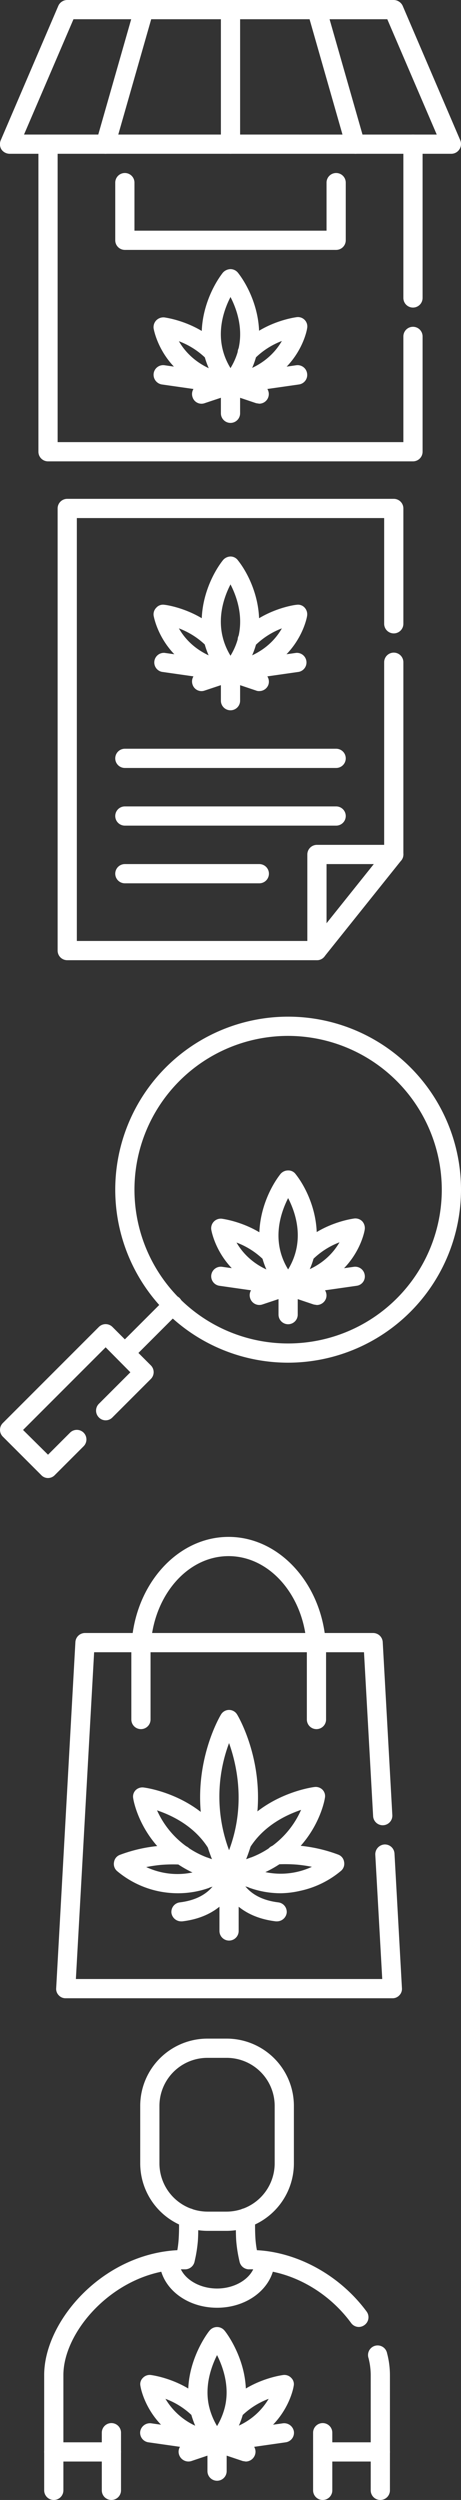 <svg id="Layer_1" data-name="Layer 1" xmlns="http://www.w3.org/2000/svg" viewBox="0 0 192 1040.4"><rect x="0" y="0" width="192" height="1040.4" fill="#333333" stroke="none"/><defs><style>.cls-1{fill:#fff;}</style></defs><path class="cls-1" d="M137.6,399.6H33.6a4,4,0,0,1-4-4v-184a4,4,0,0,1,4-4h136a4,4,0,0,1,4,4v48a4,4,0,0,1-8,0v-44H37.6v176h98.1l29.9-37.4V275.6a4,4,0,0,1,8,0v80a3.8,3.8,0,0,1-.9,2.5l-32,40A3.9,3.9,0,0,1,137.6,399.6Z" transform="translate(-5.6 0)"/><path class="cls-1" d="M137.6,399.6a4,4,0,0,1-4-4v-40a4,4,0,0,1,4-4h32a4,4,0,1,1,0,8h-28v36A4,4,0,0,1,137.6,399.6Z" transform="translate(-5.6 0)"/><path class="cls-1" d="M145.6,319.6h-88a4,4,0,0,1,0-8h88a4,4,0,1,1,0,8Z" transform="translate(-5.6 0)"/><path class="cls-1" d="M145.6,343.6h-88a4,4,0,0,1,0-8h88a4,4,0,1,1,0,8Z" transform="translate(-5.6 0)"/><path class="cls-1" d="M113.6,367.6h-56a4,4,0,0,1,0-8h56a4,4,0,1,1,0,8Z" transform="translate(-5.6 0)"/><path class="cls-1" d="M101.6,295.6a4,4,0,0,1-4-4v-12a4,4,0,0,1,8,0v12A4,4,0,0,1,101.6,295.6Z" transform="translate(-5.6 0)"/><path class="cls-1" d="M101.6,283.6a4.1,4.1,0,0,1-3.1-1.4c-15.9-18.6-7-40.2-.1-49a4.2,4.2,0,0,1,3.2-1.6,3.8,3.8,0,0,1,3.1,1.6c7,8.8,15.8,30.4-.1,49A3.7,3.7,0,0,1,101.6,283.6Zm0-40.4c-3.3,6.4-7.1,18,0,29.7C108.7,261.2,104.9,249.6,101.6,243.2Z" transform="translate(-5.6 0)"/><path class="cls-1" d="M101.6,283.6h-.7c-27.2-4.6-31.1-26.4-31.3-27.3a3.9,3.9,0,0,1,1.1-3.4,3.7,3.7,0,0,1,3.4-1.2c.5,0,13.8,1.8,23.3,11.7a4.1,4.1,0,0,1-.2,5.7,4,4,0,0,1-5.6-.2,32.4,32.4,0,0,0-11.5-7.4c3,5.3,9.3,12,22.1,14.2a3.9,3.9,0,0,1,3.3,4.6A4,4,0,0,1,101.6,283.6Z" transform="translate(-5.6 0)"/><path class="cls-1" d="M101.6,283.6a4.2,4.2,0,0,1-4-3.3,4,4,0,0,1,3.3-4.6c12.8-2.2,19.1-8.9,22.1-14.2a32.1,32.1,0,0,0-11.4,7.4,4,4,0,1,1-5.8-5.5c9.4-9.9,22.7-11.7,23.3-11.7a3.7,3.7,0,0,1,3.4,1.2,4.1,4.1,0,0,1,1,3.4c-.1.9-4.1,22.7-31.3,27.3Z" transform="translate(-5.6 0)"/><path class="cls-1" d="M101.6,283.6H101l-28-4a4,4,0,0,1,1.1-7.9l27.5,3.9,27.4-3.9a4,4,0,0,1,1.1,7.9l-28,4Z" transform="translate(-5.6 0)"/><path class="cls-1" d="M113.6,287.6a3,3,0,0,1-1.3-.2l-10.7-3.6-10.8,3.6a3.9,3.9,0,0,1-5-2.5,4,4,0,0,1,2.5-5.1l12-4a5.3,5.3,0,0,1,2.5,0l12,4a4.1,4.1,0,0,1,2.6,5.1A4,4,0,0,1,113.6,287.6Z" transform="translate(-5.6 0)"/><path class="cls-1" d="M177.6,192H25.6a4,4,0,0,1-4-4V60a4,4,0,0,1,8,0V184h144V140a4,4,0,0,1,8,0v48A4,4,0,0,1,177.6,192Z" transform="translate(-5.6 0)"/><path class="cls-1" d="M177.6,128a4,4,0,0,1-4-4V60a4,4,0,0,1,8,0v64A4,4,0,0,1,177.6,128Z" transform="translate(-5.6 0)"/><path class="cls-1" d="M145.6,104h-88a4,4,0,0,1-4-4V76a4,4,0,0,1,8,0V96h80V76a4,4,0,0,1,8,0v24A4,4,0,0,1,145.6,104Z" transform="translate(-5.6 0)"/><path class="cls-1" d="M193.6,64H9.6a4.2,4.2,0,0,1-3.4-1.8,4.2,4.2,0,0,1-.3-3.8l24-56A4.1,4.1,0,0,1,33.6,0h136a4.2,4.2,0,0,1,3.7,2.4l24,56a4,4,0,0,1-.4,3.8A4,4,0,0,1,193.6,64Zm-178-8H187.5L166.9,8H36.2Z" transform="translate(-5.6 0)"/><path class="cls-1" d="M49.6,64a2.2,2.2,0,0,1-1.1-.2,4,4,0,0,1-2.8-4.9l16-56a4,4,0,0,1,7.7,2.2l-16,56A3.9,3.9,0,0,1,49.6,64Z" transform="translate(-5.6 0)"/><path class="cls-1" d="M153.6,64a4,4,0,0,1-3.9-2.9l-16-56A4,4,0,0,1,136.5.2a3.9,3.9,0,0,1,4.9,2.7l16,56a4,4,0,0,1-2.7,4.9A2.3,2.3,0,0,1,153.6,64Z" transform="translate(-5.6 0)"/><path class="cls-1" d="M101.6,64a4,4,0,0,1-4-4V4a4,4,0,0,1,8,0V60A4,4,0,0,1,101.6,64Z" transform="translate(-5.6 0)"/><path class="cls-1" d="M101.6,176a4,4,0,0,1-4-4V160a4,4,0,0,1,8,0v12A4,4,0,0,1,101.6,176Z" transform="translate(-5.6 0)"/><path class="cls-1" d="M101.6,164a4.1,4.1,0,0,1-3.1-1.4c-15.9-18.6-7-40.2-.1-49.1a4.4,4.4,0,0,1,3.2-1.5,4,4,0,0,1,3.1,1.5c7,8.9,15.8,30.5-.1,49.1A3.7,3.7,0,0,1,101.6,164Zm0-40.4c-3.3,6.4-7.1,18,0,29.6C108.7,141.6,104.9,130,101.6,123.6Z" transform="translate(-5.6 0)"/><path class="cls-1" d="M101.6,164h-.7c-27.2-4.5-31.1-26.3-31.3-27.2a4.1,4.1,0,0,1,1.1-3.5,4.2,4.2,0,0,1,3.4-1.2c.5.1,13.8,1.8,23.3,11.8a4.1,4.1,0,0,1-.2,5.7,4,4,0,0,1-5.6-.2,32.4,32.4,0,0,0-11.5-7.4c3,5.2,9.3,12,22.1,14.2a3.9,3.9,0,0,1,3.3,4.6A4,4,0,0,1,101.6,164Z" transform="translate(-5.6 0)"/><path class="cls-1" d="M101.6,164a4.2,4.2,0,0,1-4-3.3,4,4,0,0,1,3.3-4.6c12.8-2.2,19.1-9,22.1-14.2a32.1,32.1,0,0,0-11.4,7.4,4,4,0,1,1-5.8-5.5c9.4-10,22.7-11.7,23.3-11.8a3.9,3.9,0,0,1,4.4,4.7c-.1.9-4.1,22.7-31.3,27.2Z" transform="translate(-5.6 0)"/><path class="cls-1" d="M101.6,164H101l-28-4a4.1,4.1,0,0,1-3.4-4.6,4,4,0,0,1,4.5-3.4l27.5,4,27.4-4a4,4,0,0,1,4.5,3.4,4,4,0,0,1-3.4,4.6l-28,4Z" transform="translate(-5.6 0)"/><path class="cls-1" d="M113.6,168l-1.3-.2-10.7-3.6-10.8,3.6a3.9,3.9,0,0,1-5-2.5,4,4,0,0,1,2.5-5.1l12-4a3.6,3.6,0,0,1,2.5,0l12,4a4,4,0,0,1-1.2,7.8Z" transform="translate(-5.6 0)"/><path class="cls-1" d="M169,831.6H33a3.8,3.8,0,0,1-2.9-1.2,3.8,3.8,0,0,1-1.1-3l8-144a4,4,0,0,1,4-3.8H161a4,4,0,0,1,4,3.8l4,72a4,4,0,0,1-3.8,4.2,4,4,0,0,1-4.2-3.8l-3.8-68.2H44.8l-7.6,136H164.8l-2.9-51.8a4.1,4.1,0,0,1,3.8-4.2,4,4,0,0,1,4.2,3.8l3.1,56a3.8,3.8,0,0,1-1.1,3A3.8,3.8,0,0,1,169,831.6Z" transform="translate(-5.6 0)"/><path class="cls-1" d="M137.4,719.6a4,4,0,0,1-4-4v-28c0-22-14.6-40-32.6-40s-32.5,18-32.5,40v28a4,4,0,0,1-8,0v-28c0-26.4,18.2-48,40.5-48s40.6,21.6,40.6,48v28A4,4,0,0,1,137.4,719.6Z" transform="translate(-5.6 0)"/><path class="cls-1" d="M101,783.6a3.9,3.9,0,0,1-3.5-2.1c-18.9-35.3-.7-66.6.1-67.9a3.9,3.9,0,0,1,6.8,0c.8,1.3,19,32.6.1,67.9A3.9,3.9,0,0,1,101,783.6Zm0-58.2a63.6,63.6,0,0,0,0,44.6C108,751.4,104.3,734.7,101,725.4Z" transform="translate(-5.6 0)"/><path class="cls-1" d="M101,783.6H99.9a57.8,57.8,0,0,1-11-3.1h-.3c-23.6-9.5-27.4-31.1-27.5-32a3.8,3.8,0,0,1,1-3.5,4,4,0,0,1,3.4-1.1c.9.1,22.1,3,33.5,20.8a4,4,0,1,1-6.7,4.4c-5.8-9.2-15.1-13.6-21.3-15.7A37.2,37.2,0,0,0,91.8,773h.1a44.7,44.7,0,0,0,9.7,2.6l.6.2a4,4,0,0,1-1.2,7.8Zm0-8Z" transform="translate(-5.6 0)"/><path class="cls-1" d="M81,799.6a4.1,4.1,0,0,1-4-3.5,4,4,0,0,1,3.5-4.4C95.3,789.9,97,779.6,97,779.1a4,4,0,0,1,4.5-3.4,4,4,0,0,1,3.5,4.4c-.7,5.9-6.5,17.5-23.5,19.5Z" transform="translate(-5.6 0)"/><path class="cls-1" d="M79.4,787.9a40.1,40.1,0,0,1-8.1-.9,39.4,39.4,0,0,1-16.9-8.3,3.9,3.9,0,0,1-1.3-3.8,3.8,3.8,0,0,1,2.5-3,62.3,62.3,0,0,1,16.2-3.7,65.5,65.5,0,0,1,9.9-.2,4,4,0,0,1,3.8,4.2,4,4,0,0,1-4.2,3.8,63,63,0,0,0-8.7.1c-2,.2-4.1.5-6.1.9a31.1,31.1,0,0,0,6.5,2.2A30.4,30.4,0,0,0,90.1,778c0-.1.1-.1.2-.1h.2a45.1,45.1,0,0,0,6.1-2.3,3.9,3.9,0,0,1,1.8-.4,4,4,0,0,1,4,4,4.1,4.1,0,0,1-2.6,3.8,65.9,65.9,0,0,1-6.8,2.5l-.4.2A38.7,38.7,0,0,1,79.4,787.9Zm9.4-9.1Zm0,0Z" transform="translate(-5.6 0)"/><path class="cls-1" d="M122.6,787.9a38.7,38.7,0,0,1-13.2-2.3l-.4-.2a46.9,46.9,0,0,1-6.9-2.6,3.9,3.9,0,0,1-2.5-3.7,4,4,0,0,1,4-4h0a3.9,3.9,0,0,1,1.8.4,45.1,45.1,0,0,0,6.1,2.3h.2c.1,0,.2,0,.2.1a30.9,30.9,0,0,0,23.6-1,59.7,59.7,0,0,0-6.1-.9,63,63,0,0,0-8.7-.1,4,4,0,0,1-4.2-3.8,4,4,0,0,1,3.8-4.2,65.5,65.5,0,0,1,9.9.2,62.3,62.3,0,0,1,16.2,3.7,3.8,3.8,0,0,1,2.5,3,3.9,3.9,0,0,1-1.3,3.8,39.2,39.2,0,0,1-17,8.3A38.5,38.5,0,0,1,122.6,787.9Zm-9.4-9.1Zm0,0Z" transform="translate(-5.6 0)"/><path class="cls-1" d="M101,807.6a4,4,0,0,1-4-4v-24a4,4,0,0,1,8,0v24A4,4,0,0,1,101,807.6Z" transform="translate(-5.6 0)"/><path class="cls-1" d="M101,783.6a4,4,0,0,1-1.2-7.8l.6-.2a44.7,44.7,0,0,0,9.7-2.6h.1A37.2,37.2,0,0,0,131,753.2c-6.2,2.1-15.5,6.5-21.3,15.7a4,4,0,1,1-6.7-4.4c11.4-17.8,32.6-20.7,33.5-20.8a4,4,0,0,1,3.4,1.1,3.8,3.8,0,0,1,1,3.5c-.1.9-3.9,22.5-27.5,32h-.3a57.8,57.8,0,0,1-11,3.1Zm0-8Z" transform="translate(-5.6 0)"/><path class="cls-1" d="M121,799.6h-.5c-10.9-1.3-16.7-6.4-19.6-10.4a22.4,22.4,0,0,1-3.9-9.1,4,4,0,0,1,3.5-4.4,4,4,0,0,1,4.5,3.5c0,.4,1.7,10.7,16.5,12.5a4,4,0,0,1,3.5,4.4A4.1,4.1,0,0,1,121,799.6Z" transform="translate(-5.6 0)"/><path class="cls-1" d="M125.6,567.1a72,72,0,1,1,72-72A72.1,72.1,0,0,1,125.6,567.1Zm0-136a64,64,0,1,0,64,64A64.1,64.1,0,0,0,125.6,431.1Z" transform="translate(-5.6 0)"/><path class="cls-1" d="M57.6,567.1a3.8,3.8,0,0,1-2.8-1.2,4,4,0,0,1,0-5.7l20-20a4,4,0,0,1,5.6,0,4,4,0,0,1,0,5.7l-20,20A3.9,3.9,0,0,1,57.6,567.1Z" transform="translate(-5.6 0)"/><path class="cls-1" d="M25.6,615.1a3.8,3.8,0,0,1-2.8-1.2l-16-16a4,4,0,0,1,0-5.7l40-40a4,4,0,0,1,5.6,0l16,16a4,4,0,0,1,0,5.7l-16,16a3.9,3.9,0,0,1-5.6,0,4,4,0,0,1,0-5.7l13.1-13.1L49.6,560.7,15.2,595.1l10.4,10.3,9.2-9.2a4,4,0,0,1,5.6,0,4,4,0,0,1,0,5.7l-12,12A3.9,3.9,0,0,1,25.6,615.1Z" transform="translate(-5.6 0)"/><path class="cls-1" d="M125.6,539.1h-.7c-27.2-4.5-31.1-26.3-31.3-27.3a4,4,0,0,1,4.5-4.6c.5.1,13.8,1.8,23.3,11.8a4,4,0,0,1-.2,5.6,3.9,3.9,0,0,1-5.6-.1,32.4,32.4,0,0,0-11.5-7.4c3,5.2,9.3,12,22.1,14.1a4,4,0,0,1-.6,8Z" transform="translate(-5.6 0)"/><path class="cls-1" d="M125.6,551.1a4,4,0,0,1-4-4v-12a4,4,0,0,1,8,0v12A4,4,0,0,1,125.6,551.1Z" transform="translate(-5.6 0)"/><path class="cls-1" d="M125.6,539.1a4.1,4.1,0,0,1-3.1-1.4c-15.9-18.7-7-40.3-.1-49.1a4.1,4.1,0,0,1,3.2-1.5,3.7,3.7,0,0,1,3.1,1.5c7,8.8,15.8,30.4-.1,49.1A3.7,3.7,0,0,1,125.6,539.1Zm0-40.5c-3.3,6.5-7.1,18.1,0,29.7C132.7,516.6,128.9,505,125.6,498.6Z" transform="translate(-5.6 0)"/><path class="cls-1" d="M125.6,539.1a4.1,4.1,0,0,1-4-3.4,4,4,0,0,1,3.3-4.6C137.7,529,144,522.2,147,517a32.1,32.1,0,0,0-11.4,7.4,4,4,0,0,1-5.8-5.5c9.4-10,22.7-11.7,23.3-11.8a4,4,0,0,1,3.4,1.2,4.2,4.2,0,0,1,1,3.4c-.1,1-4.1,22.8-31.3,27.3Z" transform="translate(-5.6 0)"/><path class="cls-1" d="M125.6,539.1H125l-28-4a4,4,0,0,1-3.4-4.5,4,4,0,0,1,4.5-3.4l27.5,3.9,27.4-3.9a4,4,0,0,1,4.5,3.4,3.9,3.9,0,0,1-3.4,4.5l-28,4Z" transform="translate(-5.6 0)"/><path class="cls-1" d="M137.6,543.1l-1.3-.2-10.7-3.6-10.8,3.6a4,4,0,0,1-5-2.6,3.9,3.9,0,0,1,2.5-5l12-4a3.6,3.6,0,0,1,2.5,0l12,4a4,4,0,0,1,2.6,5A4.1,4.1,0,0,1,137.6,543.1Z" transform="translate(-5.6 0)"/><path class="cls-1" d="M96,1020.4a4,4,0,0,1-3-6.6,29.3,29.3,0,0,0,6.2-11.8c2.2-8.7-.7-16.9-3.2-21.9-2.5,5-5.4,13.2-3.2,21.9a4,4,0,0,1-7.8,1.9c-4.5-18,7.3-33.4,7.9-34a4,4,0,0,1,6.2,0c.6.6,12.4,16,7.9,34a36.4,36.4,0,0,1-8,15.1A4.1,4.1,0,0,1,96,1020.4Z" transform="translate(-5.6 0)"/><path class="cls-1" d="M96,1020.4h-.7C68.2,1015.8,64.2,994,64.1,993a3.6,3.6,0,0,1,1-3.4,3.9,3.9,0,0,1,3.4-1.2c.6.1,13.8,1.8,23.3,11.8a4,4,0,0,1,1,1.8,29.3,29.3,0,0,0,6.2,11.8,3.9,3.9,0,0,1,.5,4.5A4,4,0,0,1,96,1020.4ZM74.5,998.3a28.2,28.2,0,0,0,12.4,11.2,40.4,40.4,0,0,1-1.6-4.5A31.9,31.9,0,0,0,74.5,998.3Z" transform="translate(-5.6 0)"/><path class="cls-1" d="M96,1032.4a4,4,0,0,1-4-4v-12a4,4,0,0,1,8,0v12A4,4,0,0,1,96,1032.4Z" transform="translate(-5.6 0)"/><path class="cls-1" d="M96,1020.4a4,4,0,0,1-.7-8c12.9-2.1,19.1-8.9,22.2-14.1a32.4,32.4,0,0,0-11.5,7.4,3.9,3.9,0,0,1-5.6.1,4,4,0,0,1-.2-5.6c9.5-10,22.7-11.7,23.3-11.8a3.9,3.9,0,0,1,3.4,1.2,3.6,3.6,0,0,1,1,3.4c-.1,1-4.1,22.8-31.2,27.3Z" transform="translate(-5.6 0)"/><path class="cls-1" d="M96,1020.4h-.6l-28-4a4,4,0,0,1-3.4-4.5,4.1,4.1,0,0,1,4.6-3.4l27.4,3.9,27.4-3.9a4.1,4.1,0,0,1,4.6,3.4,4,4,0,0,1-3.4,4.5l-28,4Z" transform="translate(-5.6 0)"/><path class="cls-1" d="M108,1024.4l-1.3-.2L96,1020.6l-10.7,3.6a4.1,4.1,0,0,1-5.1-2.6,3.9,3.9,0,0,1,2.5-5l12-4a3.9,3.9,0,0,1,2.6,0l12,4a3.9,3.9,0,0,1,2.5,5A4.1,4.1,0,0,1,108,1024.4Z" transform="translate(-5.6 0)"/><path class="cls-1" d="M155,968.4a4,4,0,0,1-3.2-1.7c-8.8-12-22.4-20.2-36.3-21.9h-.1a35.2,35.2,0,0,0-5.8-.4h-.3a4,4,0,0,1,0-8h.3a49.3,49.3,0,0,1,6.9.4c16.1,2.1,31.7,11.5,41.8,25.2a4,4,0,0,1-.9,5.6A4.1,4.1,0,0,1,155,968.4Z" transform="translate(-5.6 0)"/><path class="cls-1" d="M28,1040.4a4,4,0,0,1-4-4v-48c0-21.3,22-47.9,51.5-51.6a49.3,49.3,0,0,1,6.9-.4h.3a4,4,0,1,1,0,8h-.3a35.2,35.2,0,0,0-5.8.4h-.1c-25,3.1-44.5,26-44.5,43.6v48A4,4,0,0,1,28,1040.4Z" transform="translate(-5.6 0)"/><path class="cls-1" d="M140,1040.4a4,4,0,0,1-4-4v-24a4,4,0,0,1,8,0v24A4,4,0,0,1,140,1040.4Z" transform="translate(-5.6 0)"/><path class="cls-1" d="M52,1040.4a4,4,0,0,1-4-4v-24a4,4,0,0,1,8,0v24A4,4,0,0,1,52,1040.4Z" transform="translate(-5.6 0)"/><path class="cls-1" d="M52,1024.4H28a4,4,0,1,1,0-8H52a4,4,0,0,1,0,8Z" transform="translate(-5.6 0)"/><path class="cls-1" d="M164,1024.4H140a4,4,0,1,1,0-8h24a4,4,0,0,1,0,8Z" transform="translate(-5.6 0)"/><path class="cls-1" d="M96,960.4c-13.1,0-23.6-8.6-24-19.5a4.1,4.1,0,0,1,3.9-4.1,4,4,0,0,1,4.1,3.9c.2,6.4,7.4,11.7,16,11.7s15.8-5.3,16-11.7a4,4,0,0,1,4.1-3.9,4.1,4.1,0,0,1,3.9,4.1C119.6,951.8,109.1,960.4,96,960.4Z" transform="translate(-5.6 0)"/><path class="cls-1" d="M164,1040.4a4,4,0,0,1-4-4v-48a28.6,28.6,0,0,0-.9-7,4,4,0,1,1,7.7-2.1,36.1,36.1,0,0,1,1.2,9.1v48A4,4,0,0,1,164,1040.4Z" transform="translate(-5.6 0)"/><path class="cls-1" d="M100,928.4H92a28.1,28.1,0,0,1-28-28v-24a28,28,0,0,1,28-28h8a28,28,0,0,1,28,28v24A28.1,28.1,0,0,1,100,928.4Zm-8-72a20,20,0,0,0-20,20v24a20.1,20.1,0,0,0,20,20h8a20.1,20.1,0,0,0,20-20v-24a20,20,0,0,0-20-20Z" transform="translate(-5.6 0)"/><path class="cls-1" d="M82.7,944.4h-.9a4.1,4.1,0,0,1-3-4.9A42.4,42.4,0,0,0,80,932a83,83,0,0,0,.1-8.9A4.1,4.1,0,0,1,84,919a4,4,0,0,1,4.1,3.9c.1,2.9.1,7.4-.1,9.8a57.2,57.2,0,0,1-1.4,8.6A4.1,4.1,0,0,1,82.7,944.4Z" transform="translate(-5.6 0)"/><path class="cls-1" d="M109.3,944.4a4.1,4.1,0,0,1-3.9-3.1,57.2,57.2,0,0,1-1.4-8.6c-.2-2.5-.2-6.9-.1-9.7a4,4,0,0,1,8,0h0a83.9,83.9,0,0,0,.1,8.9,42.8,42.8,0,0,0,1.2,7.3,4.1,4.1,0,0,1-3,4.9Z" transform="translate(-5.6 0)"/></svg>